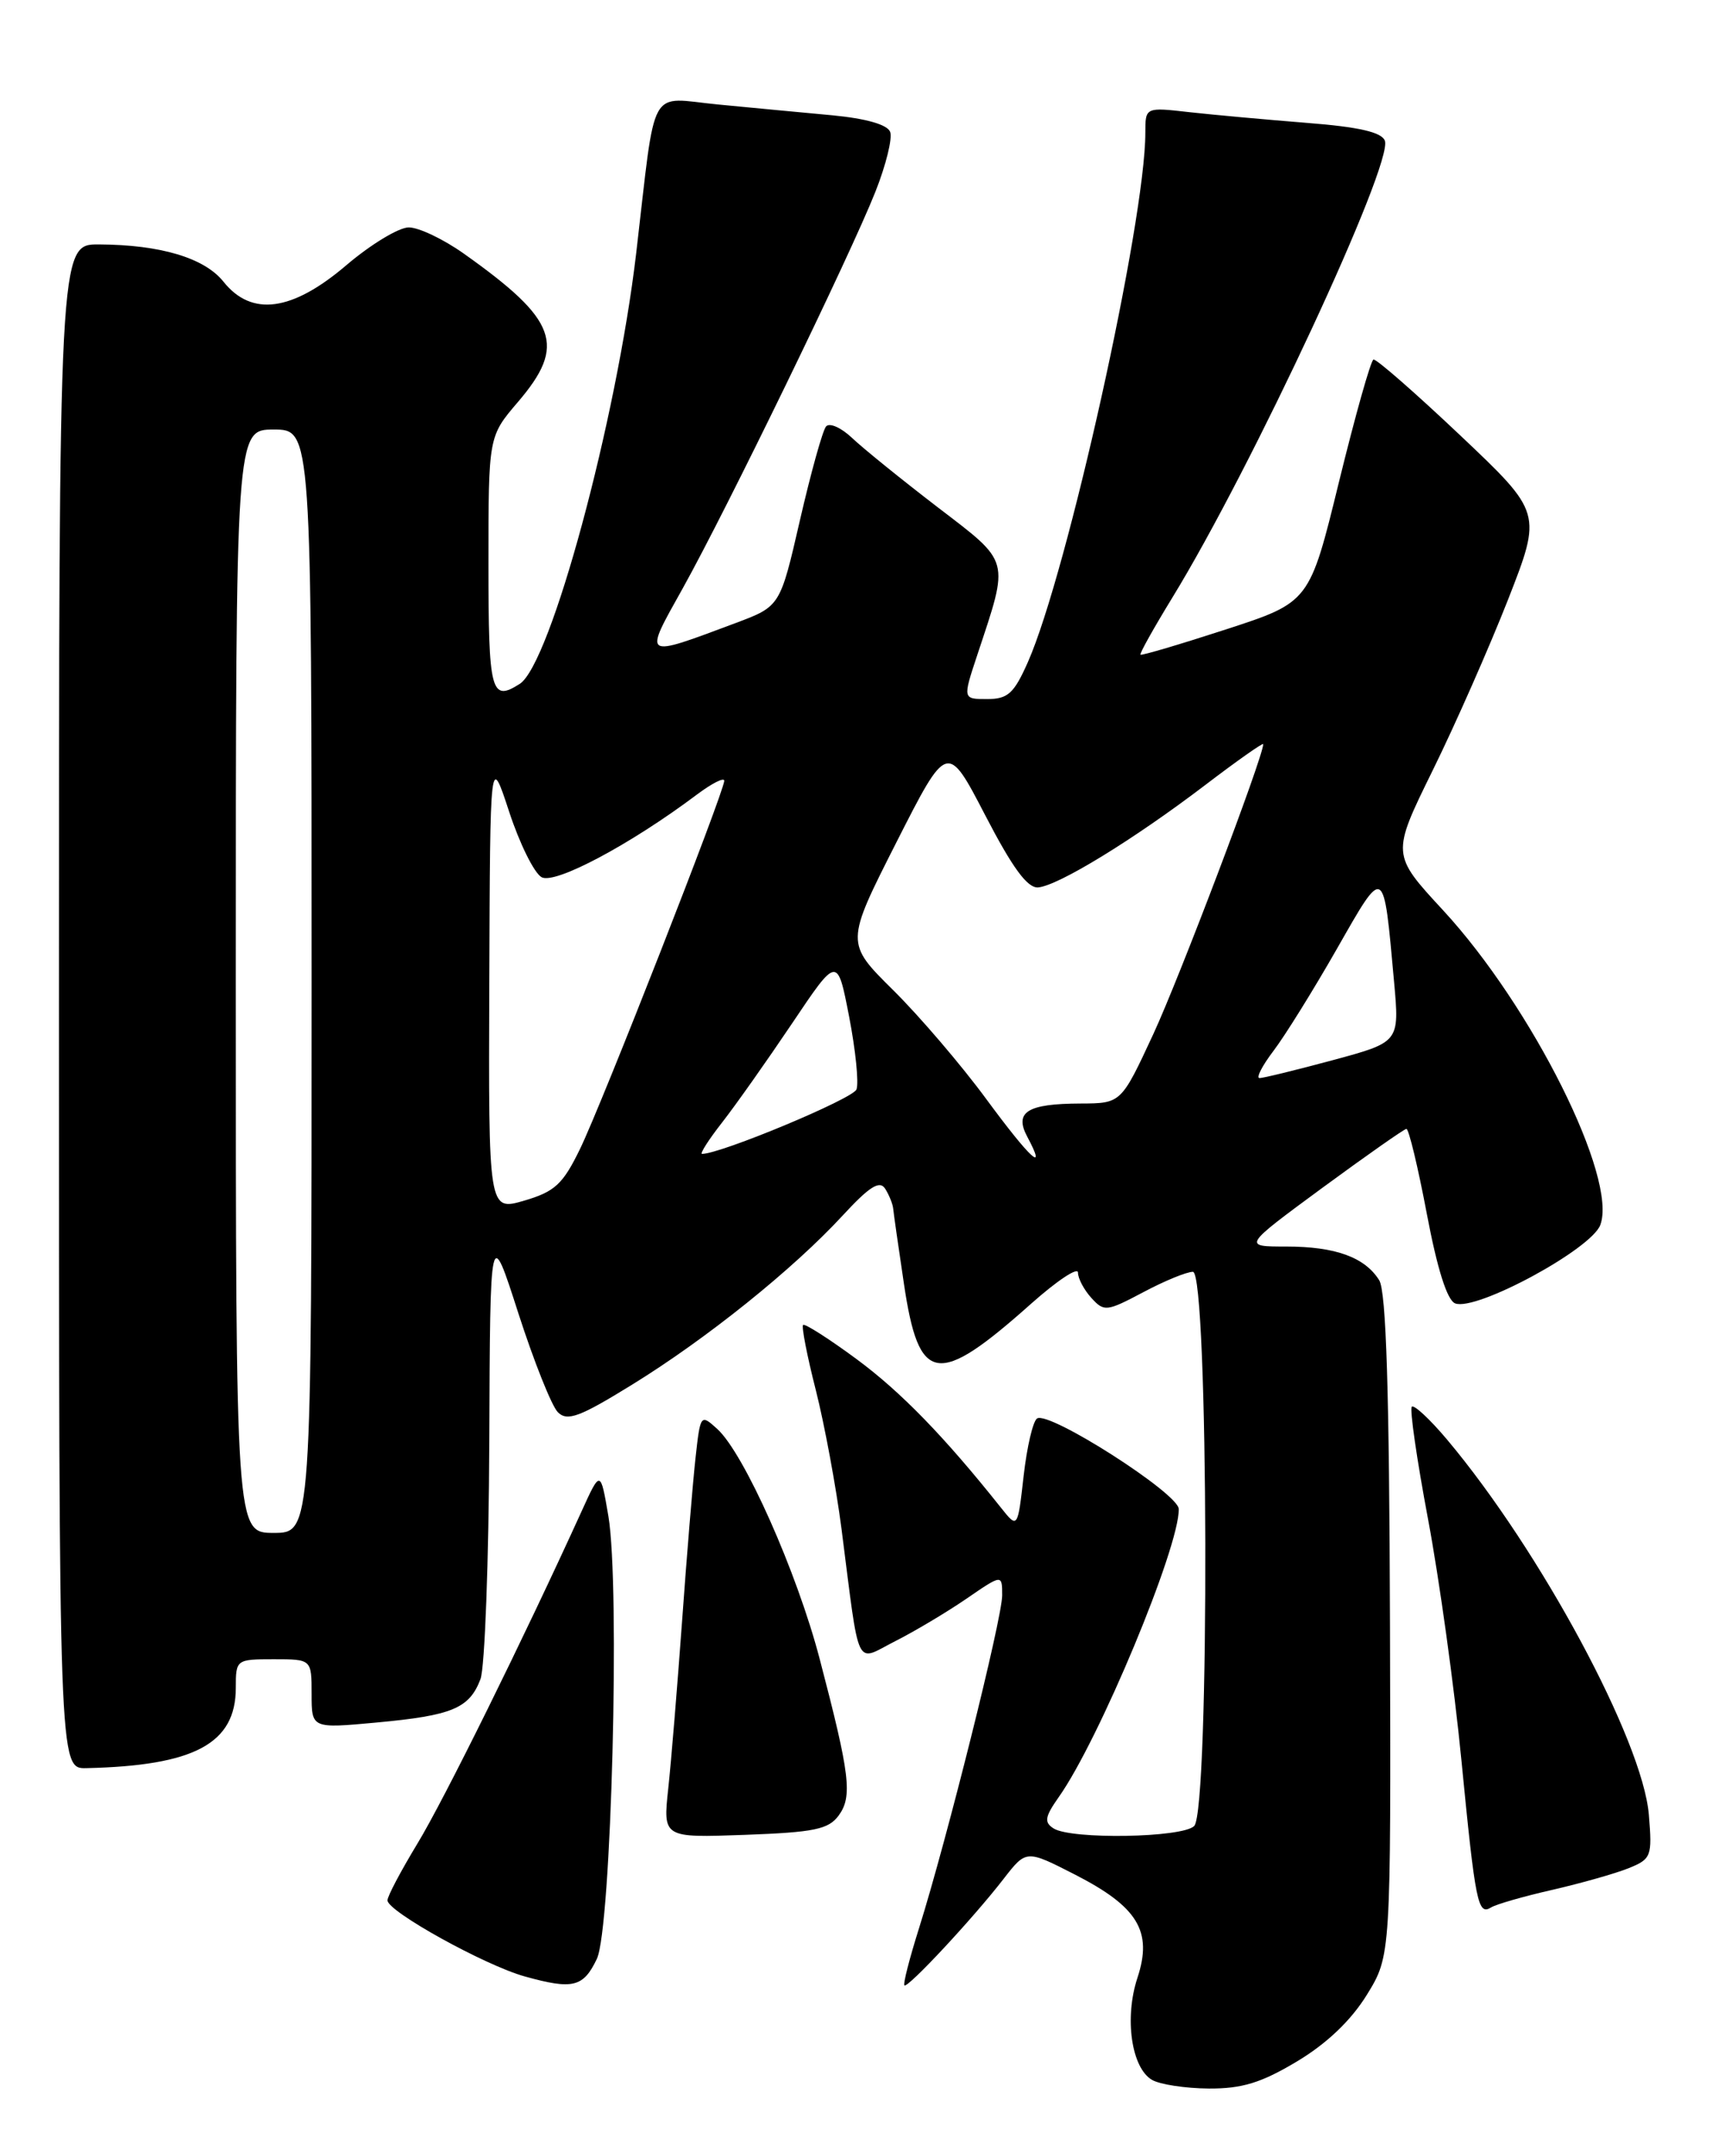 <?xml version="1.0" encoding="UTF-8" standalone="no"?>
<!DOCTYPE svg PUBLIC "-//W3C//DTD SVG 1.1//EN" "http://www.w3.org/Graphics/SVG/1.1/DTD/svg11.dtd" >
<svg xmlns="http://www.w3.org/2000/svg" xmlns:xlink="http://www.w3.org/1999/xlink" version="1.1" viewBox="0 0 204 256">
 <g >
 <path fill="currentColor"
d=" M 154.01 244.75 C 157.55 242.63 160.42 239.89 162.30 236.85 C 165.16 232.20 165.16 232.20 165.05 193.03 C 164.97 165.19 164.60 153.33 163.77 152.00 C 162.06 149.27 158.57 148.00 152.73 148.00 C 147.55 148.00 147.55 148.00 157.02 141.03 C 162.24 137.20 166.73 134.05 167.00 134.03 C 167.28 134.02 168.37 138.54 169.42 144.09 C 170.66 150.66 171.84 154.39 172.79 154.75 C 175.28 155.71 188.92 148.34 190.02 145.45 C 192.12 139.92 181.93 119.53 171.36 108.08 C 165.22 101.44 165.22 101.44 170.12 91.47 C 172.82 85.99 176.84 76.86 179.07 71.19 C 183.10 60.88 183.10 60.88 173.39 51.69 C 168.05 46.64 163.42 42.59 163.09 42.69 C 162.77 42.79 160.93 49.32 159.00 57.19 C 155.50 71.50 155.50 71.50 145.57 74.73 C 140.10 76.51 135.53 77.86 135.42 77.73 C 135.30 77.60 136.99 74.58 139.18 71.00 C 148.67 55.52 165.47 19.39 164.44 16.70 C 164.05 15.69 161.34 15.07 155.19 14.59 C 150.41 14.21 144.14 13.64 141.25 13.32 C 136.00 12.72 136.00 12.72 136.00 15.77 C 136.00 26.30 126.74 68.01 122.05 78.62 C 120.40 82.34 119.68 83.00 117.21 83.00 C 114.31 83.00 114.31 83.00 116.05 77.75 C 119.87 66.22 120.06 66.90 111.31 60.20 C 107.01 56.90 102.45 53.21 101.17 51.99 C 99.88 50.77 98.50 50.16 98.09 50.63 C 97.68 51.11 96.29 56.11 94.99 61.75 C 92.64 71.99 92.64 71.99 87.36 73.97 C 76.21 78.14 76.38 78.24 81.06 69.87 C 86.30 60.47 100.98 30.27 103.95 22.76 C 105.20 19.61 105.99 16.41 105.70 15.66 C 105.37 14.79 102.82 14.07 98.84 13.69 C 95.35 13.37 89.26 12.79 85.30 12.41 C 76.85 11.60 77.94 9.63 75.54 30.09 C 73.21 49.90 65.38 78.87 61.71 81.20 C 58.30 83.37 58.00 82.22 58.00 66.91 C 58.00 51.82 58.00 51.82 61.50 47.73 C 67.27 40.98 66.20 38.01 55.10 30.13 C 52.68 28.41 49.73 27.00 48.54 27.00 C 47.35 27.00 44.01 29.03 41.11 31.50 C 34.68 36.98 29.88 37.63 26.54 33.45 C 24.28 30.62 19.07 29.06 11.75 29.02 C 7.00 29.00 7.00 29.00 7.00 119.50 C 7.00 210.00 7.00 210.00 10.25 209.93 C 23.10 209.64 28.00 207.01 28.00 200.39 C 28.00 197.04 28.05 197.00 32.50 197.00 C 37.00 197.00 37.00 197.00 37.00 201.12 C 37.00 205.23 37.00 205.23 44.75 204.51 C 53.70 203.68 55.73 202.83 57.05 199.37 C 57.57 198.00 58.04 185.31 58.10 171.18 C 58.20 145.50 58.20 145.50 61.55 155.92 C 63.40 161.65 65.51 166.94 66.24 167.67 C 67.36 168.79 68.82 168.25 75.04 164.41 C 83.89 158.96 94.18 150.69 100.03 144.35 C 103.24 140.87 104.45 140.10 105.11 141.14 C 105.58 141.89 106.01 142.95 106.06 143.50 C 106.11 144.05 106.68 148.05 107.33 152.39 C 109.11 164.40 111.28 164.74 122.47 154.76 C 125.51 152.06 128.00 150.40 128.00 151.09 C 128.00 151.78 128.71 153.13 129.59 154.10 C 131.10 155.76 131.40 155.73 135.74 153.43 C 138.25 152.09 140.91 151.00 141.65 151.00 C 143.51 151.00 143.66 214.94 141.80 216.80 C 140.40 218.20 127.22 218.42 125.11 217.09 C 123.96 216.36 124.06 215.72 125.73 213.35 C 130.52 206.57 140.04 183.71 139.97 179.17 C 139.95 177.32 124.60 167.51 123.15 168.41 C 122.66 168.71 121.94 171.78 121.55 175.23 C 120.84 181.50 120.84 181.50 118.85 179.00 C 112.12 170.54 106.95 165.23 101.69 161.35 C 98.41 158.93 95.55 157.11 95.36 157.31 C 95.16 157.51 95.84 161.01 96.88 165.08 C 97.91 169.16 99.28 176.55 99.92 181.50 C 102.13 198.69 101.47 197.31 106.29 194.86 C 108.61 193.69 112.41 191.42 114.75 189.82 C 119.00 186.90 119.00 186.90 119.00 189.42 C 119.00 192.16 112.41 218.50 109.12 228.96 C 108.00 232.51 107.22 235.55 107.39 235.72 C 107.77 236.11 115.60 227.70 119.19 223.05 C 121.86 219.61 121.86 219.61 127.65 222.57 C 135.11 226.39 136.88 229.30 135.07 234.80 C 133.49 239.57 134.34 245.51 136.79 246.94 C 137.73 247.49 140.77 247.95 143.54 247.97 C 147.49 247.99 149.77 247.29 154.01 244.75 Z  M 70.87 232.58 C 72.59 228.99 73.65 188.33 72.24 180.00 C 71.30 174.50 71.30 174.50 69.03 179.50 C 62.14 194.63 52.70 213.74 49.57 218.88 C 47.61 222.12 46.00 225.15 46.01 225.63 C 46.03 226.95 57.57 233.34 62.31 234.66 C 68.02 236.25 69.26 235.95 70.87 232.58 Z  M 184.33 224.38 C 187.72 223.60 191.79 222.45 193.36 221.82 C 196.08 220.72 196.20 220.42 195.79 215.47 C 195.06 206.68 182.93 184.13 171.82 170.91 C 169.79 168.50 167.91 166.75 167.64 167.02 C 167.37 167.29 168.24 173.30 169.57 180.37 C 170.90 187.45 172.68 200.27 173.52 208.87 C 175.20 226.06 175.48 227.44 177.07 226.46 C 177.67 226.09 180.93 225.15 184.33 224.38 Z  M 99.59 215.55 C 101.24 213.28 100.94 210.74 97.34 197.00 C 94.64 186.66 88.35 172.53 85.16 169.65 C 83.19 167.86 83.16 167.91 82.58 173.17 C 82.26 176.10 81.54 184.80 80.99 192.50 C 80.43 200.20 79.70 209.13 79.35 212.35 C 78.72 218.20 78.72 218.20 88.44 217.85 C 96.68 217.55 98.38 217.20 99.59 215.55 Z  M 28.00 116.50 C 28.00 51.00 28.00 51.00 32.50 51.00 C 37.00 51.00 37.00 51.00 37.00 116.50 C 37.00 182.00 37.00 182.00 32.50 182.00 C 28.00 182.00 28.00 182.00 28.00 116.50 Z  M 58.10 116.64 C 58.20 89.50 58.20 89.50 60.46 96.38 C 61.70 100.16 63.43 103.66 64.31 104.15 C 65.89 105.04 74.87 100.26 82.75 94.34 C 84.54 93.00 86.00 92.26 86.00 92.70 C 85.99 94.00 71.48 131.05 68.88 136.40 C 66.84 140.60 65.89 141.48 62.25 142.55 C 58.00 143.79 58.00 143.79 58.10 116.64 Z  M 117.12 130.50 C 114.17 126.48 109.19 120.66 106.07 117.57 C 100.39 111.95 100.39 111.95 106.43 100.03 C 112.48 88.11 112.48 88.11 116.99 96.80 C 120.23 103.05 122.00 105.46 123.27 105.36 C 125.65 105.17 134.58 99.70 143.08 93.23 C 146.88 90.33 150.00 88.14 150.00 88.35 C 150.00 89.85 140.06 116.06 136.96 122.75 C 133.13 131.00 133.13 131.00 128.31 131.02 C 121.99 131.04 120.41 132.02 121.98 134.96 C 124.40 139.49 122.34 137.59 117.12 130.50 Z  M 85.76 133.25 C 87.37 131.19 91.10 125.90 94.06 121.50 C 99.43 113.50 99.43 113.50 100.83 120.72 C 101.60 124.70 101.99 128.58 101.70 129.35 C 101.27 130.46 85.59 137.00 83.36 137.00 C 83.07 137.00 84.15 135.31 85.76 133.25 Z  M 151.23 124.75 C 152.59 122.96 155.97 117.52 158.75 112.65 C 164.44 102.68 164.27 102.58 165.54 116.62 C 166.18 123.73 166.18 123.73 158.27 125.87 C 153.92 127.04 150.00 128.00 149.56 128.00 C 149.12 128.00 149.87 126.54 151.23 124.75 Z "/>
</g>
</svg>